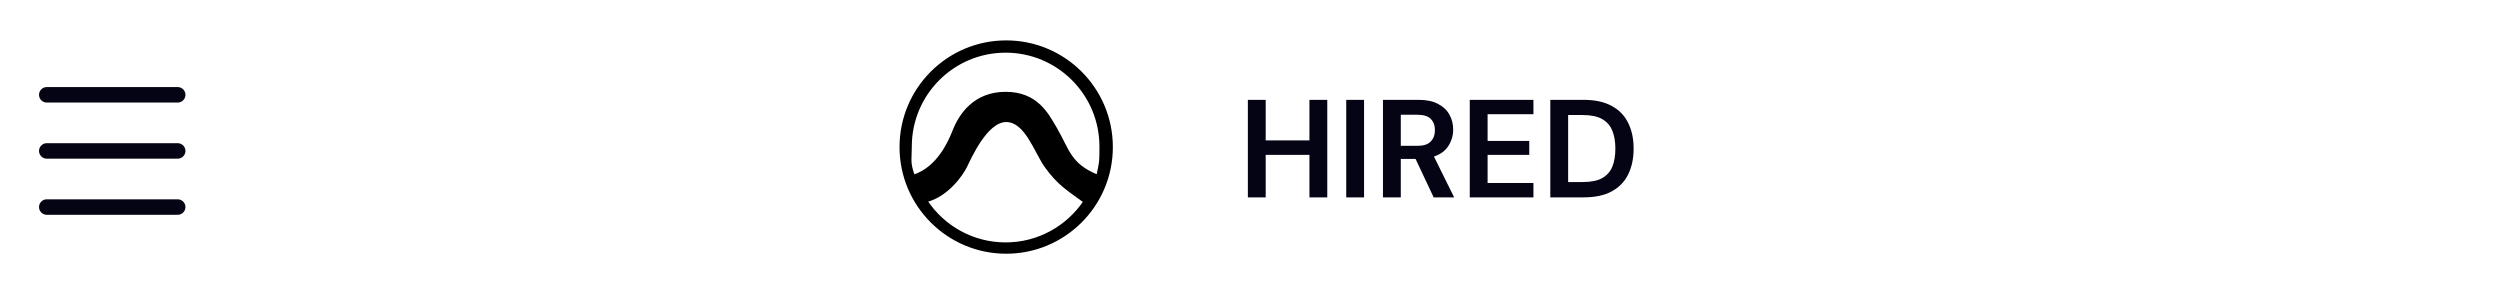 <svg width="323" height="38" viewBox="0 0 323 38" fill="none" xmlns="http://www.w3.org/2000/svg">
<path d="M6.042 12.25H22.958M6.042 19.5H22.958M6.042 26.75H22.958" stroke="#040415" stroke-width="2" stroke-linecap="round"/>
<path fill-rule="evenodd" clip-rule="evenodd" d="M130 32.656C122.458 32.656 116.344 26.542 116.344 19C116.344 11.458 122.458 5.344 130 5.344C137.542 5.344 143.656 11.458 143.656 19C143.656 26.542 137.542 32.656 130 32.656ZM129.926 11.989C133.948 11.989 135.33 14.682 136.457 16.619C138.06 19.374 138.228 21.243 141.784 22.685C142.172 20.814 142.172 21.014 142.172 18.926C142.172 12.162 136.689 6.68 129.926 6.68C123.163 6.68 117.68 12.162 117.68 18.926C117.68 20.649 117.442 20.944 118.058 22.685C121.169 21.663 122.624 18.352 123.204 16.875C124.025 14.788 125.904 11.989 129.926 11.989V11.989ZM130 15.643C127.458 15.643 125.373 20.396 124.815 21.533C124.258 22.67 122.354 25.31 119.723 25.972C121.917 29.27 125.668 31.443 129.926 31.443C134.149 31.443 137.872 29.306 140.074 26.054C137.872 24.454 136.713 23.78 135.096 21.533C133.761 19.677 132.542 15.643 130 15.643Z" fill="black" stroke="black" stroke-width="0.25"/>
<path d="M161.224 25.5V12.9H163.528V18.138H169.18V12.9H171.484V25.5H169.18V20.01H163.528V25.5H161.224ZM173.933 25.5V12.9H176.237V25.5H173.933ZM178.679 25.5V12.9H183.305C184.313 12.9 185.141 13.074 185.789 13.422C186.449 13.758 186.941 14.22 187.265 14.808C187.589 15.384 187.751 16.026 187.751 16.734C187.751 17.502 187.547 18.204 187.139 18.84C186.743 19.476 186.119 19.938 185.267 20.226L187.877 25.5H185.231L182.891 20.532H180.983V25.5H178.679ZM180.983 18.84H183.161C183.929 18.84 184.493 18.654 184.853 18.282C185.213 17.91 185.393 17.418 185.393 16.806C185.393 16.206 185.213 15.726 184.853 15.366C184.505 15.006 183.935 14.826 183.143 14.826H180.983V18.84ZM189.894 25.5V12.9H198.12V14.754H192.198V18.21H197.58V20.01H192.198V23.646H198.12V25.5H189.894ZM200.3 25.5V12.9H204.602C206.078 12.9 207.29 13.164 208.238 13.692C209.198 14.208 209.906 14.94 210.362 15.888C210.83 16.824 211.064 17.928 211.064 19.2C211.064 20.472 210.83 21.582 210.362 22.53C209.906 23.466 209.198 24.198 208.238 24.726C207.29 25.242 206.078 25.5 204.602 25.5H200.3ZM202.604 23.52H204.494C205.55 23.52 206.384 23.352 206.996 23.016C207.608 22.668 208.046 22.176 208.31 21.54C208.574 20.892 208.706 20.112 208.706 19.2C208.706 18.3 208.574 17.526 208.31 16.878C208.046 16.23 207.608 15.732 206.996 15.384C206.384 15.036 205.55 14.862 204.494 14.862H202.604V23.52Z" fill="#040415"/>
</svg>
